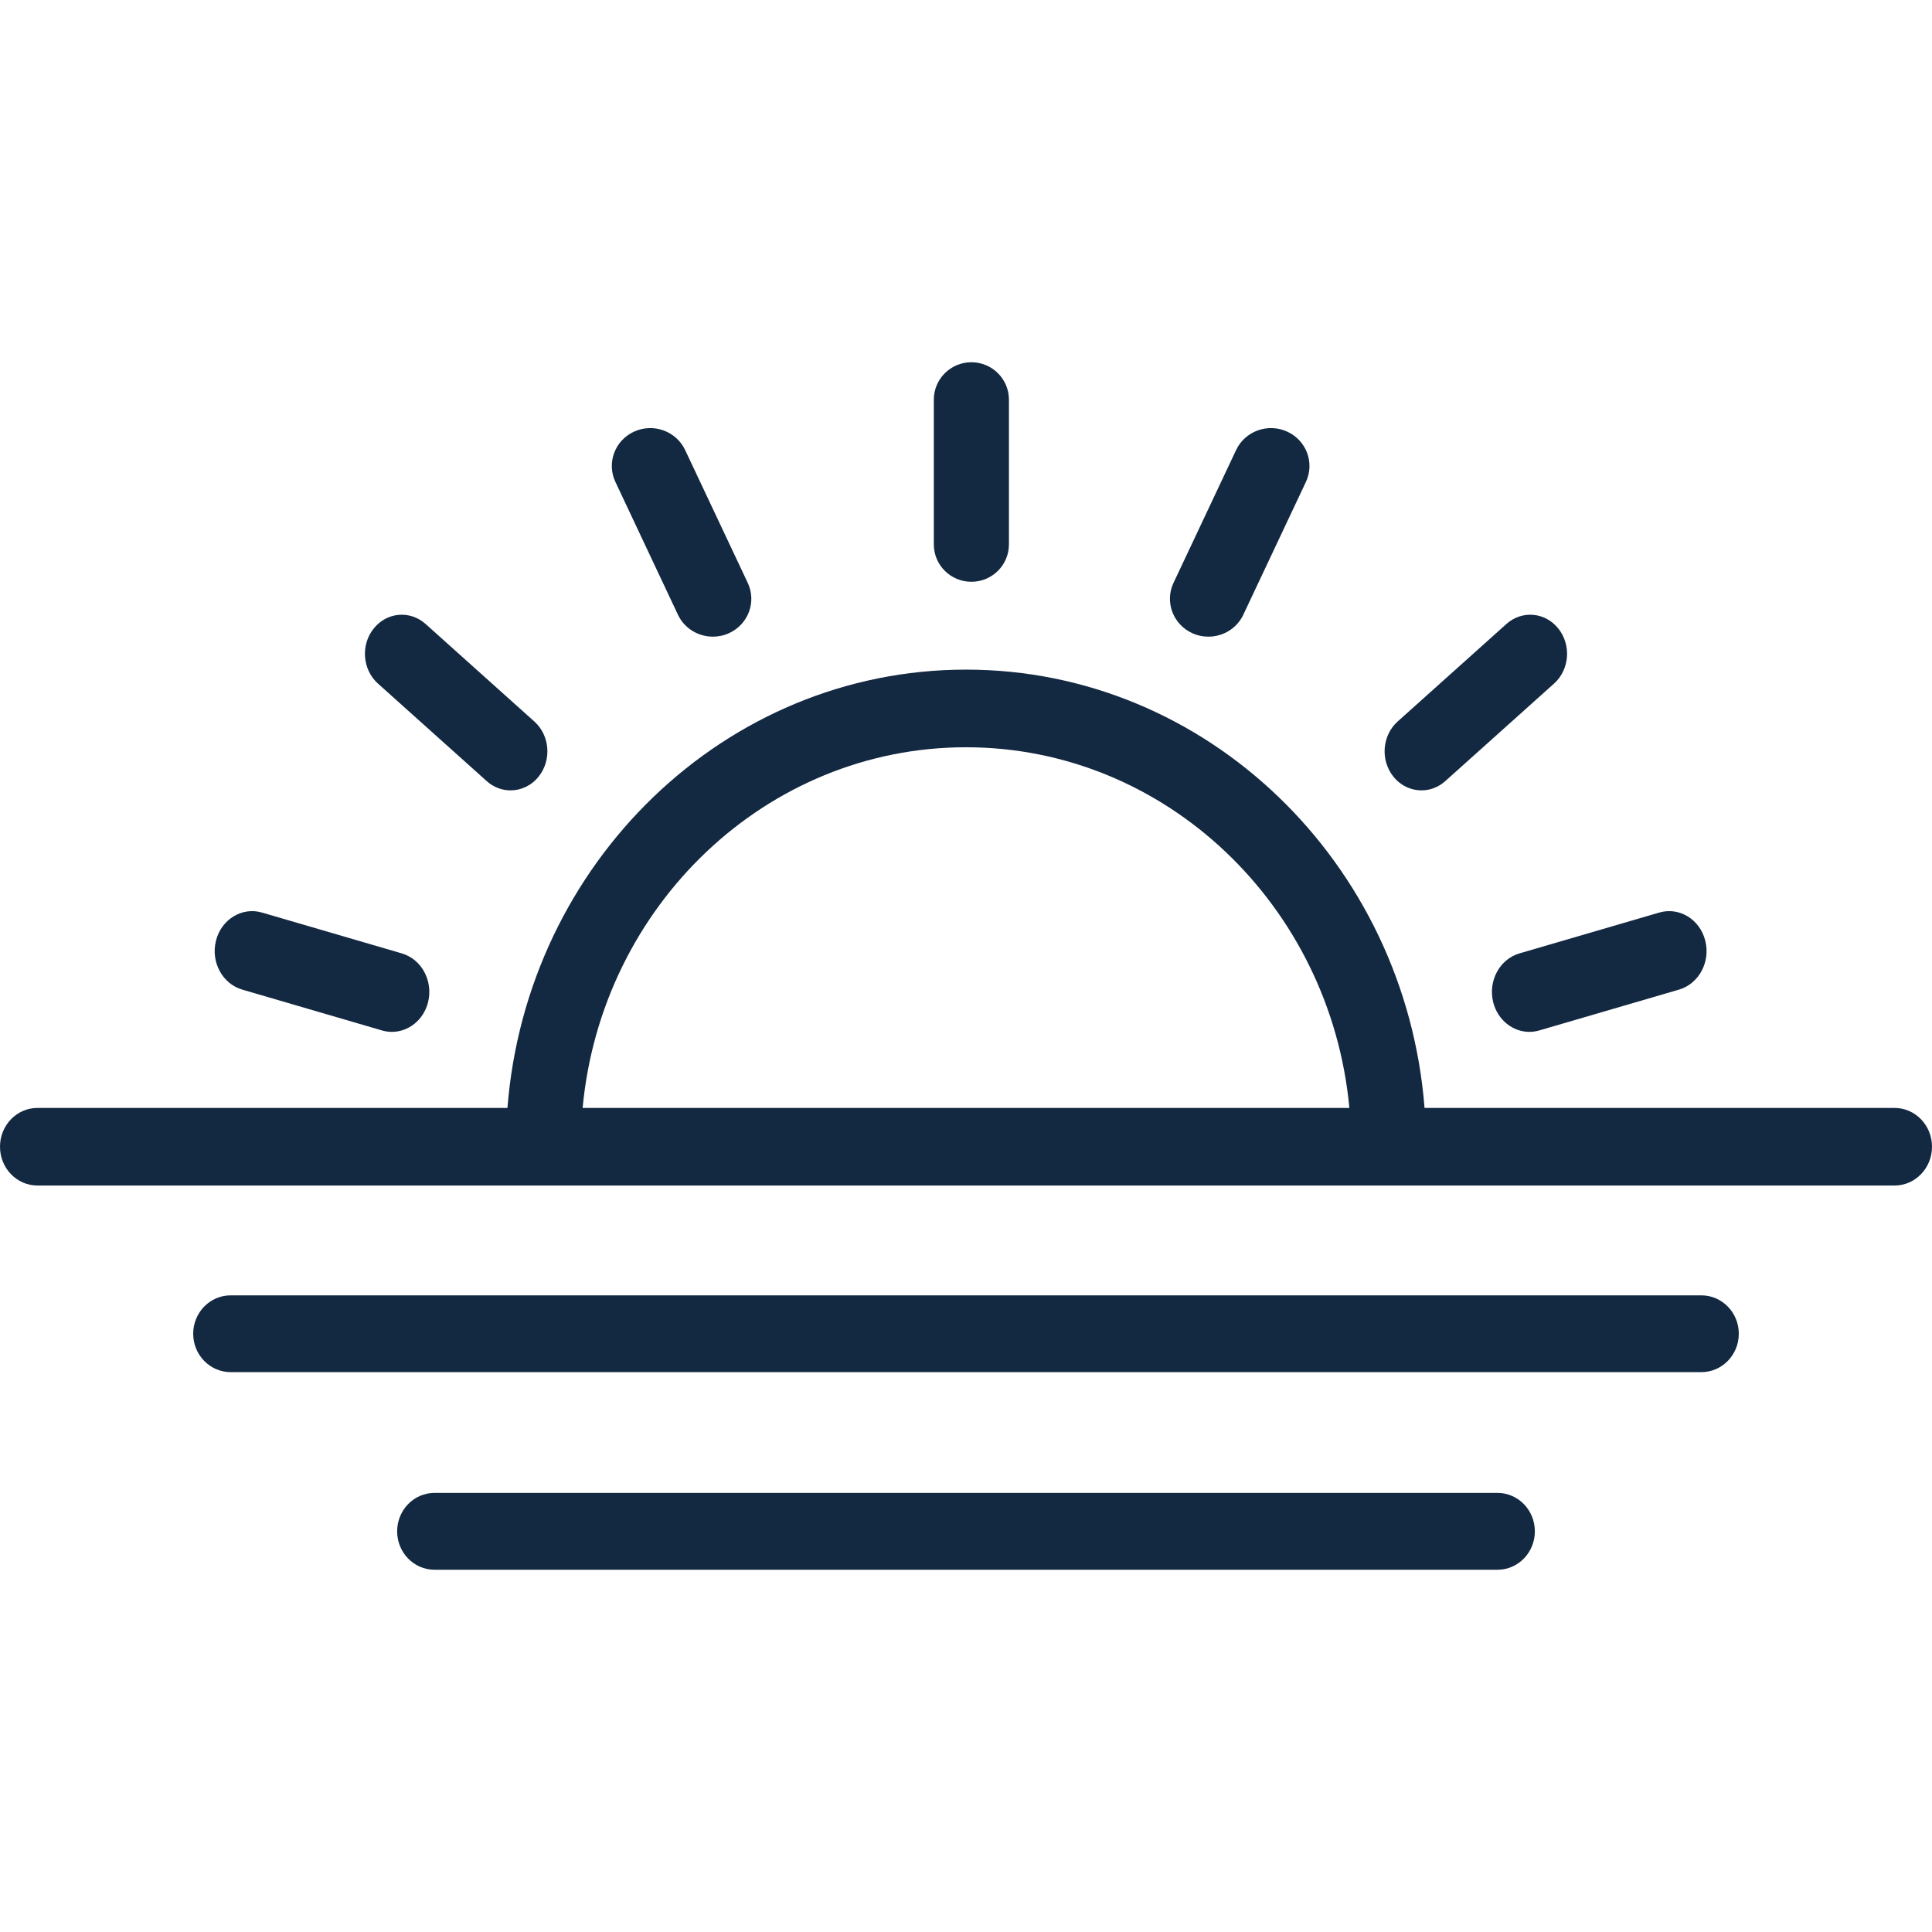 <?xml version="1.0" encoding="UTF-8"?>
<svg width="32px" height="32px" viewBox="0 0 32 32" version="1.1" xmlns="http://www.w3.org/2000/svg" xmlns:xlink="http://www.w3.org/1999/xlink">
    <title>sun-rise-outline</title>
    <g id="sun-rise-outline" stroke="none" stroke-width="1" fill="none" fill-rule="evenodd">
        <g id="sunrise-(1)-2" transform="translate(0, 6)" fill="#132841" fill-rule="nonzero">
            <g id="sunrise-(1)">
                <path d="M31.38,12.351 L23.595,12.351 C23.278,8.293 19.993,5.091 16,5.091 C12.007,5.091 8.722,8.293 8.405,12.351 L0.62,12.351 C0.278,12.351 0,12.638 0,12.993 C0,13.349 0.278,13.636 0.62,13.636 L9,13.636 L23,13.636 L31.38,13.636 C31.722,13.636 32,13.349 32,12.993 C32,12.638 31.722,12.351 31.38,12.351 Z M9.65,12.351 C9.962,9.003 12.691,6.377 16,6.377 C19.309,6.377 22.037,9.003 22.35,12.351 L9.65,12.351 L9.65,12.351 Z" id="Shape"></path>
                <path d="M28.179,15.455 L3.821,15.455 C3.478,15.455 3.2,15.739 3.2,16.091 C3.2,16.442 3.478,16.727 3.821,16.727 L28.179,16.727 C28.522,16.727 28.8,16.442 28.8,16.091 C28.8,15.739 28.522,15.455 28.179,15.455 Z" id="Path"></path>
                <path d="M24.803,18.727 L7.197,18.727 C6.855,18.727 6.578,19.012 6.578,19.364 C6.578,19.715 6.855,20 7.197,20 L24.803,20 C25.145,20 25.422,19.715 25.422,19.364 C25.422,19.012 25.145,18.727 24.803,18.727 Z" id="Path"></path>
                <path d="M16.089,3.636 C16.433,3.636 16.711,3.359 16.711,3.017 L16.711,0.62 C16.711,0.278 16.433,0 16.089,0 C15.745,0 15.467,0.278 15.467,0.62 L15.467,3.017 C15.467,3.359 15.745,3.636 16.089,3.636 Z" id="Path"></path>
                <path d="M11.229,4.182 C11.337,4.411 11.567,4.545 11.808,4.545 C11.897,4.545 11.989,4.527 12.075,4.487 C12.395,4.341 12.533,3.968 12.385,3.654 L11.348,1.454 C11.2,1.14 10.821,1.003 10.502,1.149 C10.183,1.295 10.045,1.668 10.193,1.982 L11.229,4.182 Z" id="Path"></path>
                <path d="M6.261,5.323 L8.062,6.938 C8.177,7.041 8.317,7.091 8.456,7.091 C8.63,7.091 8.802,7.013 8.922,6.862 C9.14,6.589 9.108,6.181 8.85,5.95 L7.049,4.335 C6.791,4.104 6.406,4.138 6.189,4.411 C5.971,4.684 6.003,5.092 6.261,5.323 Z" id="Path"></path>
                <path d="M4.012,10.391 L6.326,11.067 C6.381,11.083 6.436,11.091 6.491,11.091 C6.763,11.091 7.013,10.898 7.089,10.604 C7.179,10.251 6.985,9.887 6.654,9.791 L4.34,9.115 C4.01,9.018 3.668,9.225 3.578,9.578 C3.487,9.93 3.682,10.294 4.012,10.391 Z" id="Path"></path>
                <path d="M19.747,4.487 C19.834,4.527 19.925,4.545 20.015,4.545 C20.255,4.545 20.485,4.411 20.593,4.182 L21.63,1.982 C21.778,1.668 21.639,1.295 21.32,1.149 C21,1.003 20.622,1.14 20.474,1.454 L19.437,3.654 C19.289,3.968 19.428,4.341 19.747,4.487 Z" id="Path"></path>
                <path d="M23.544,7.091 C23.683,7.091 23.823,7.041 23.938,6.938 L25.739,5.323 C25.997,5.092 26.029,4.684 25.811,4.411 C25.594,4.138 25.209,4.104 24.951,4.335 L23.15,5.95 C22.892,6.181 22.86,6.589 23.078,6.862 C23.198,7.013 23.37,7.091 23.544,7.091 Z" id="Path"></path>
                <path d="M24.733,10.604 C24.809,10.898 25.059,11.091 25.331,11.091 C25.386,11.091 25.441,11.083 25.496,11.067 L27.81,10.391 C28.14,10.294 28.335,9.93 28.244,9.578 C28.154,9.226 27.813,9.018 27.482,9.115 L25.168,9.791 C24.837,9.887 24.643,10.251 24.733,10.604 Z" id="Path"></path>
            </g>
        </g>
    </g>
</svg>